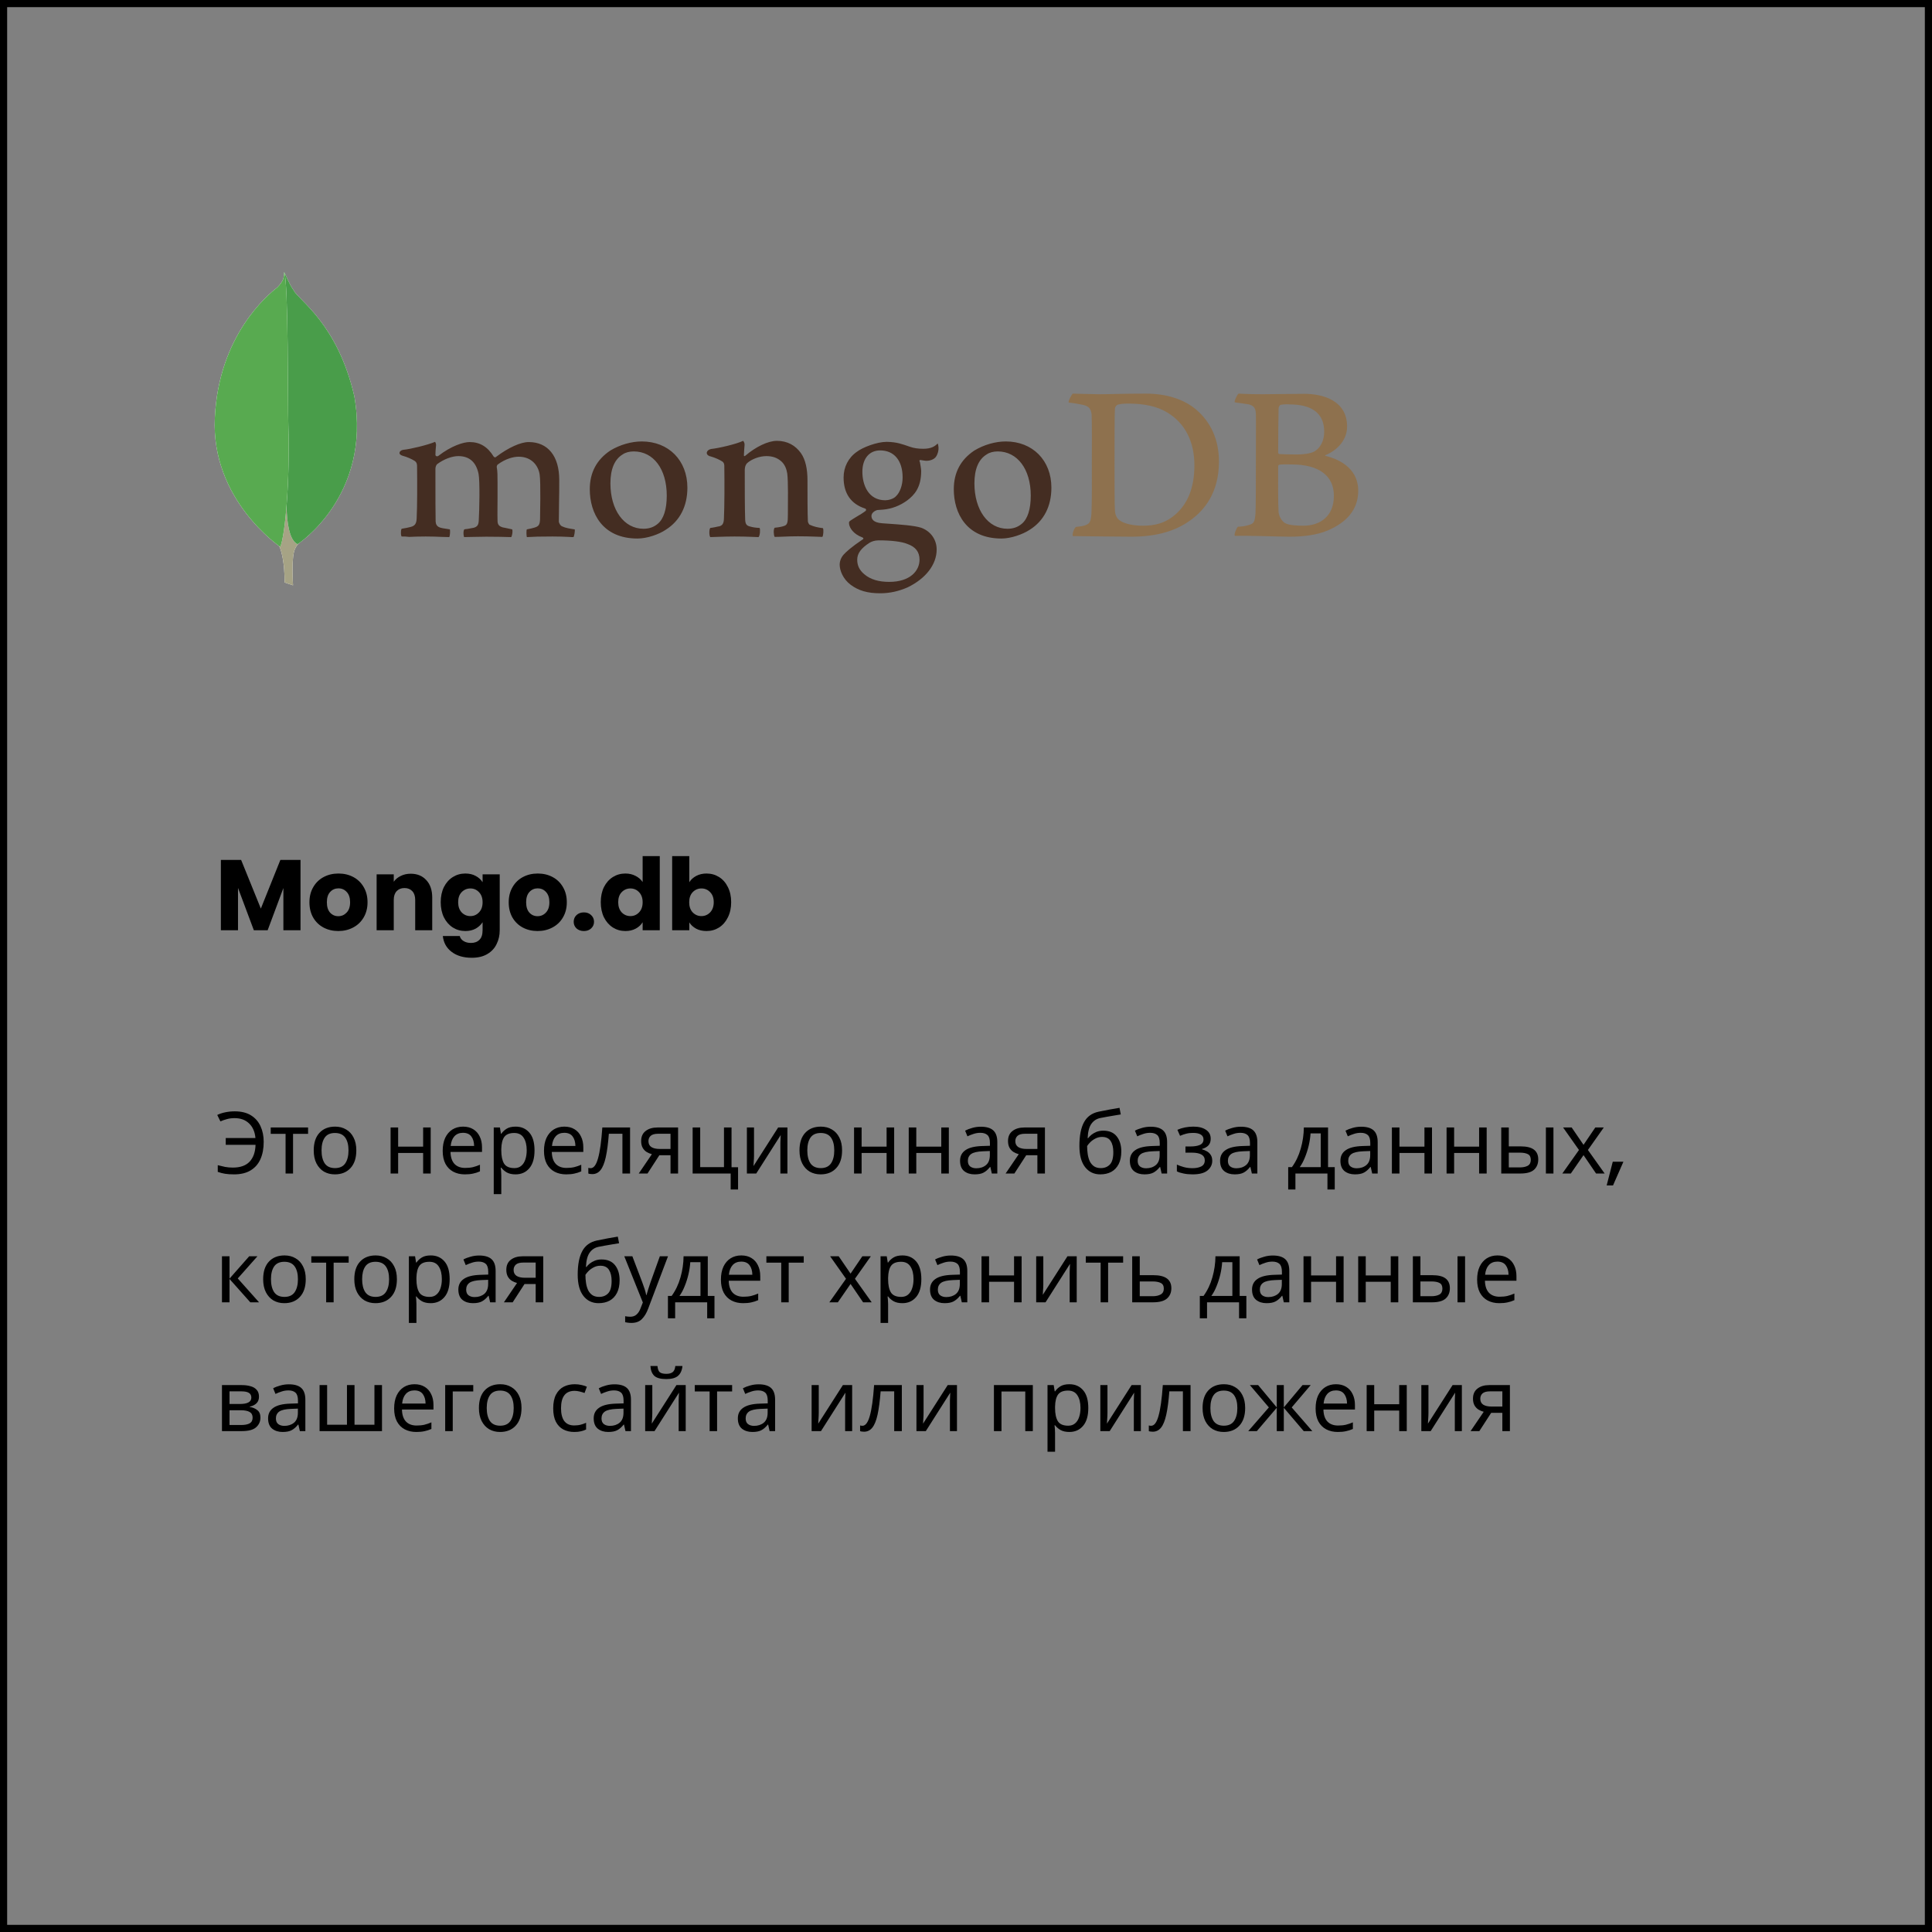 <svg width="270" height="270" viewBox="0 0 270 270" fill="none" xmlns="http://www.w3.org/2000/svg">
<rect x="0" y="0" width="270" height="270" fill="#808080" stroke="none"/>
<path fill-rule="evenodd" clip-rule="evenodd" d="M178.973 56.573C178.829 56.602 178.685 56.915 178.685 57.085C178.656 58.223 178.627 61.238 178.627 63.286C178.627 63.343 178.713 63.456 178.8 63.456C179.232 63.485 180.271 63.513 181.165 63.513C182.405 63.513 183.126 63.343 183.529 63.172C184.567 62.66 185.058 61.551 185.058 60.328C185.058 57.569 183.097 56.516 180.184 56.516C179.982 56.488 179.406 56.488 178.973 56.573ZM186.413 69.287C186.413 66.472 184.308 64.907 180.501 64.907C180.328 64.907 179.117 64.879 178.829 64.936C178.742 64.964 178.627 65.021 178.627 65.106C178.627 67.126 178.598 70.34 178.685 71.591C178.742 72.132 179.146 72.9 179.636 73.127C180.155 73.412 181.338 73.468 182.145 73.468C184.423 73.468 186.413 72.217 186.413 69.287ZM173.09 55.009C173.378 55.009 174.243 55.094 176.464 55.094C178.569 55.094 180.242 55.038 182.289 55.038C184.798 55.038 188.259 55.919 188.259 59.617C188.259 61.437 186.961 62.888 185.259 63.599C185.173 63.627 185.173 63.684 185.259 63.712C187.682 64.31 189.816 65.789 189.816 68.576C189.816 71.307 188.086 73.042 185.577 74.123C184.048 74.777 182.145 75.004 180.213 75.004C178.742 75.004 174.791 74.834 172.6 74.891C172.369 74.805 172.802 73.781 173.003 73.611C173.523 73.582 173.926 73.554 174.474 73.383C175.253 73.184 175.339 72.957 175.455 71.79C175.512 70.795 175.512 67.268 175.512 64.765C175.512 61.323 175.541 58.991 175.512 57.853C175.484 56.972 175.166 56.687 174.532 56.516C174.042 56.431 173.234 56.317 172.571 56.232C172.427 56.09 172.917 55.123 173.09 55.009ZM156.45 72.701C157.143 73.241 158.498 73.468 159.709 73.468C161.266 73.468 162.824 73.184 164.323 71.847C165.852 70.482 166.919 68.377 166.919 65.021C166.919 61.807 165.679 59.19 163.141 57.654C161.699 56.772 159.853 56.403 157.719 56.403C157.085 56.403 156.479 56.431 156.104 56.602C156.018 56.659 155.816 56.915 155.816 57.057C155.758 57.626 155.758 62.006 155.758 64.566C155.758 67.211 155.758 70.909 155.816 71.335C155.816 71.762 156.018 72.416 156.45 72.701ZM149.904 55.009C150.452 55.009 152.557 55.094 153.567 55.094C155.383 55.094 156.681 55.009 160.113 55.009C162.997 55.009 165.419 55.777 167.149 57.227C169.254 59.019 170.35 61.494 170.35 64.509C170.35 68.804 168.36 71.278 166.371 72.701C164.381 74.151 161.785 75.004 158.094 75.004C156.133 75.004 152.759 74.947 149.962 74.919H149.933C149.789 74.663 150.164 73.668 150.394 73.639C151.144 73.554 151.346 73.525 151.721 73.383C152.326 73.156 152.442 72.843 152.529 71.79C152.615 69.828 152.586 67.467 152.586 64.793C152.586 62.888 152.615 59.161 152.557 57.967C152.471 56.972 152.038 56.716 151.173 56.545C150.74 56.46 150.164 56.346 149.356 56.261C149.241 56.061 149.76 55.18 149.904 55.009Z" fill="#8E714E"/>
<path fill-rule="evenodd" clip-rule="evenodd" d="M115.01 73.81C114.289 73.724 113.77 73.611 113.136 73.326C113.049 73.269 112.905 72.985 112.905 72.871C112.847 71.876 112.847 69.031 112.847 67.126C112.847 65.59 112.588 64.253 111.924 63.314C111.146 62.233 110.021 61.608 108.579 61.608C107.31 61.608 105.609 62.461 104.196 63.656C104.167 63.684 103.936 63.883 103.965 63.57C103.965 63.257 104.023 62.632 104.052 62.205C104.081 61.807 103.85 61.608 103.85 61.608C102.927 62.063 100.332 62.66 99.38 62.745C98.688 62.888 98.515 63.542 99.236 63.769H99.265C100.043 63.997 100.562 64.253 100.966 64.509C101.254 64.736 101.226 65.049 101.226 65.305C101.254 67.439 101.254 70.71 101.168 72.501C101.139 73.213 100.937 73.468 100.418 73.582L100.476 73.554C100.072 73.639 99.755 73.724 99.264 73.781C99.091 73.952 99.091 74.862 99.264 75.061C99.582 75.061 101.254 74.976 102.639 74.976C104.542 74.976 105.523 75.061 106.013 75.061C106.215 74.834 106.272 73.98 106.157 73.781C105.609 73.753 105.205 73.696 104.831 73.582C104.311 73.468 104.167 73.213 104.138 72.615C104.081 71.108 104.081 67.922 104.081 65.76C104.081 65.163 104.254 64.879 104.427 64.708C105.09 64.139 106.157 63.741 107.109 63.741C108.031 63.741 108.637 64.025 109.098 64.395C109.733 64.907 109.935 65.647 110.021 66.187C110.165 67.41 110.108 69.828 110.108 71.933C110.108 73.07 110.021 73.355 109.589 73.497C109.387 73.582 108.868 73.696 108.262 73.753C108.06 73.952 108.118 74.834 108.262 75.033C109.098 75.033 110.079 74.947 111.521 74.947C113.309 74.947 114.462 75.033 114.924 75.033C115.068 74.862 115.126 74.037 115.01 73.81H115.01ZM122.998 62.945C121.47 62.945 120.518 64.111 120.518 65.931C120.518 67.78 121.354 69.913 123.719 69.913C124.123 69.913 124.873 69.742 125.219 69.344C125.767 68.832 126.142 67.808 126.142 66.728C126.142 64.367 124.959 62.945 122.998 62.945ZM122.796 75.516C122.22 75.516 121.816 75.687 121.557 75.829C120.345 76.597 119.797 77.337 119.797 78.219C119.797 79.043 120.114 79.697 120.807 80.266C121.643 80.977 122.796 81.319 124.267 81.319C127.209 81.319 128.506 79.754 128.506 78.219C128.506 77.138 127.958 76.427 126.834 76.028C126.026 75.687 124.556 75.516 122.796 75.516ZM122.998 82.912C121.239 82.912 119.97 82.542 118.875 81.717C117.808 80.92 117.346 79.726 117.346 78.901C117.346 78.674 117.404 78.048 117.923 77.479C118.24 77.138 118.932 76.483 120.576 75.374C120.634 75.346 120.662 75.317 120.662 75.26C120.662 75.203 120.605 75.146 120.547 75.118C119.192 74.606 118.788 73.781 118.673 73.326V73.269C118.644 73.099 118.586 72.928 118.846 72.757C119.048 72.615 119.336 72.445 119.653 72.246C120.143 71.961 120.662 71.648 120.98 71.392C121.037 71.335 121.037 71.278 121.037 71.222C121.037 71.165 120.98 71.108 120.922 71.079C118.903 70.425 117.894 68.946 117.894 66.728C117.894 65.277 118.557 63.968 119.74 63.144C120.547 62.518 122.566 61.75 123.892 61.75H123.979C125.334 61.778 126.084 62.063 127.151 62.433C127.728 62.632 128.276 62.717 129.026 62.717C130.15 62.717 130.64 62.376 131.044 61.978C131.073 62.034 131.131 62.177 131.16 62.546C131.188 62.916 131.073 63.456 130.784 63.855C130.554 64.168 130.035 64.395 129.516 64.395H129.371C128.852 64.338 128.622 64.281 128.622 64.281L128.506 64.338C128.478 64.395 128.506 64.452 128.535 64.537L128.564 64.594C128.622 64.85 128.737 65.618 128.737 65.817C128.737 68.15 127.786 69.173 126.776 69.941C125.796 70.653 124.671 71.108 123.402 71.222C123.373 71.222 123.258 71.222 122.998 71.25C122.854 71.25 122.652 71.278 122.623 71.278H122.595C122.364 71.335 121.787 71.62 121.787 72.103C121.787 72.53 122.047 73.042 123.287 73.127C123.546 73.156 123.806 73.156 124.094 73.184C125.738 73.298 127.786 73.44 128.737 73.753C130.064 74.236 130.9 75.403 130.9 76.796C130.9 78.901 129.371 80.864 126.834 82.087C125.594 82.627 124.354 82.912 122.998 82.912ZM139.436 63.087C138.83 63.087 138.282 63.229 137.879 63.513C136.754 64.196 136.177 65.561 136.177 67.552C136.177 71.278 138.081 73.895 140.791 73.895C141.599 73.895 142.233 73.668 142.781 73.213C143.617 72.53 144.05 71.165 144.05 69.259C144.05 65.561 142.176 63.087 139.436 63.087ZM139.955 75.26C135.053 75.26 133.294 71.705 133.294 68.377C133.294 66.045 134.245 64.253 136.148 62.973C137.504 62.148 139.119 61.693 140.561 61.693C144.309 61.693 146.934 64.338 146.934 68.15C146.934 70.738 145.896 72.786 143.906 74.037C142.954 74.663 141.31 75.26 139.955 75.26H139.955ZM88.566 63.087C87.96 63.087 87.412 63.229 87.008 63.513C85.884 64.196 85.307 65.561 85.307 67.552C85.307 71.278 87.21 73.895 89.921 73.895C90.729 73.895 91.363 73.668 91.911 73.213C92.747 72.53 93.18 71.165 93.18 69.259C93.18 65.561 91.334 63.087 88.566 63.087ZM89.085 75.26C84.182 75.26 82.423 71.705 82.423 68.377C82.423 66.045 83.375 64.253 85.278 62.973C86.634 62.148 88.249 61.693 89.69 61.693C93.439 61.693 96.064 64.338 96.064 68.15C96.064 70.738 95.025 72.786 93.036 74.037C92.113 74.663 90.469 75.26 89.085 75.26ZM56.123 74.976C56.065 74.891 56.008 74.635 56.036 74.322C56.036 74.094 56.094 73.952 56.123 73.895C56.728 73.81 57.046 73.724 57.392 73.639C57.969 73.497 58.199 73.184 58.228 72.473C58.315 70.766 58.315 67.524 58.286 65.277V65.22C58.286 64.964 58.286 64.651 57.969 64.424C57.507 64.139 56.959 63.883 56.238 63.684C55.979 63.599 55.806 63.456 55.835 63.286C55.835 63.115 56.008 62.916 56.383 62.859C57.334 62.774 59.814 62.177 60.795 61.75C60.852 61.807 60.939 61.978 60.939 62.205L60.91 62.518C60.881 62.831 60.852 63.201 60.852 63.57C60.852 63.684 60.968 63.769 61.083 63.769C61.141 63.769 61.199 63.741 61.256 63.712C63.102 62.29 64.774 61.778 65.639 61.778C67.053 61.778 68.148 62.433 68.985 63.798C69.042 63.883 69.1 63.911 69.187 63.911C69.244 63.911 69.331 63.883 69.36 63.826C71.061 62.546 72.763 61.778 73.887 61.778C76.569 61.778 78.155 63.741 78.155 67.069C78.155 68.007 78.155 69.23 78.126 70.34C78.126 71.335 78.098 72.246 78.098 72.9C78.098 73.042 78.299 73.497 78.617 73.582C79.02 73.781 79.568 73.867 80.289 73.98H80.318C80.376 74.179 80.26 74.919 80.145 75.061C79.972 75.061 79.712 75.061 79.424 75.033C78.876 75.004 78.098 74.976 77.233 74.976C75.445 74.976 74.522 75.004 73.627 75.061C73.57 74.834 73.541 74.151 73.627 73.98C74.147 73.895 74.406 73.81 74.724 73.724C75.3 73.554 75.445 73.298 75.473 72.558C75.473 72.018 75.588 67.41 75.416 66.301C75.243 65.163 74.377 63.826 72.474 63.826C71.753 63.826 70.629 64.111 69.533 64.936C69.475 64.992 69.417 65.135 69.417 65.22V65.248C69.533 65.846 69.533 66.528 69.533 67.581V69.429C69.533 70.71 69.504 71.904 69.533 72.814C69.533 73.44 69.908 73.582 70.225 73.696C70.398 73.724 70.513 73.753 70.657 73.781C70.917 73.838 71.177 73.895 71.58 73.98C71.638 74.094 71.638 74.464 71.551 74.777C71.522 74.947 71.465 75.033 71.436 75.061C70.456 75.033 69.446 75.004 67.975 75.004C67.543 75.004 66.793 75.033 66.159 75.033C65.639 75.033 65.149 75.061 64.861 75.061C64.832 75.004 64.774 74.805 64.774 74.492C64.774 74.236 64.832 74.037 64.89 73.98C65.034 73.952 65.149 73.924 65.293 73.924C65.639 73.867 65.928 73.81 66.216 73.753C66.707 73.611 66.879 73.355 66.908 72.729C66.995 71.307 67.081 67.24 66.879 66.216C66.534 64.566 65.582 63.741 64.053 63.741C63.16 63.741 62.035 64.168 61.112 64.85C60.968 64.964 60.852 65.248 60.852 65.504V67.183C60.852 69.23 60.852 71.79 60.881 72.9C60.91 73.241 61.025 73.639 61.689 73.781C61.833 73.81 62.064 73.867 62.352 73.895L62.871 73.98C62.929 74.151 62.9 74.834 62.785 75.061C62.496 75.061 62.15 75.033 61.746 75.033C61.141 75.004 60.362 74.976 59.497 74.976C58.488 74.976 57.767 75.004 57.19 75.033C56.786 74.976 56.469 74.976 56.123 74.976Z" fill="#442D22"/>
<path fill-rule="evenodd" clip-rule="evenodd" d="M40.954 81.802L39.772 81.404C39.772 81.404 39.916 75.459 37.753 75.033C36.311 73.383 37.984 5.063 43.175 74.805C43.175 74.805 41.387 75.687 41.07 77.195C40.723 78.674 40.954 81.802 40.954 81.802Z" fill="white"/>
<path fill-rule="evenodd" clip-rule="evenodd" d="M40.954 81.802L39.772 81.404C39.772 81.404 39.916 75.459 37.753 75.033C36.311 73.383 37.984 5.063 43.175 74.805C43.175 74.805 41.387 75.687 41.07 77.195C40.723 78.674 40.954 81.802 40.954 81.802Z" fill="#A6A385"/>
<path fill-rule="evenodd" clip-rule="evenodd" d="M41.589 76.057C41.589 76.057 51.941 69.344 49.519 55.379C47.183 45.224 41.675 41.897 41.07 40.617C40.406 39.706 39.772 38.114 39.772 38.114L40.205 66.358C40.205 66.386 39.31 75.004 41.589 76.057Z" fill="white"/>
<path fill-rule="evenodd" clip-rule="evenodd" d="M41.589 76.057C41.589 76.057 51.941 69.344 49.519 55.379C47.183 45.224 41.675 41.897 41.07 40.617C40.406 39.706 39.772 38.114 39.772 38.114L40.205 66.358C40.205 66.386 39.31 75.004 41.589 76.057Z" fill="#499D4A"/>
<path fill-rule="evenodd" clip-rule="evenodd" d="M39.166 76.426C39.166 76.426 29.448 69.884 30.025 58.365C30.572 46.846 37.436 41.186 38.762 40.162C39.628 39.252 39.657 38.91 39.714 38C40.32 39.28 40.205 57.142 40.291 59.247C40.55 67.353 39.83 74.891 39.166 76.426Z" fill="white"/>
<path fill-rule="evenodd" clip-rule="evenodd" d="M39.166 76.426C39.166 76.426 29.448 69.884 30.025 58.365C30.572 46.846 37.436 41.186 38.762 40.162C39.628 39.252 39.657 38.91 39.714 38C40.32 39.28 40.205 57.142 40.291 59.247C40.55 67.353 39.83 74.891 39.166 76.426Z" fill="#58AA50"/>
<rect x="0.5" y="0.5" width="269" height="269" stroke="black"/>
<path d="M41.998 120.172V130H39.604V124.106L37.406 130H35.474L33.262 124.092V130H30.868V120.172H33.696L36.454 126.976L39.184 120.172H41.998ZM47.276 130.112C46.51 130.112 45.82 129.949 45.204 129.622C44.597 129.295 44.116 128.829 43.762 128.222C43.416 127.615 43.244 126.906 43.244 126.094C43.244 125.291 43.421 124.587 43.776 123.98C44.13 123.364 44.616 122.893 45.232 122.566C45.848 122.239 46.538 122.076 47.304 122.076C48.069 122.076 48.76 122.239 49.376 122.566C49.992 122.893 50.477 123.364 50.832 123.98C51.186 124.587 51.364 125.291 51.364 126.094C51.364 126.897 51.182 127.606 50.818 128.222C50.463 128.829 49.973 129.295 49.348 129.622C48.732 129.949 48.041 130.112 47.276 130.112ZM47.276 128.04C47.733 128.04 48.12 127.872 48.438 127.536C48.764 127.2 48.928 126.719 48.928 126.094C48.928 125.469 48.769 124.988 48.452 124.652C48.144 124.316 47.761 124.148 47.304 124.148C46.837 124.148 46.45 124.316 46.142 124.652C45.834 124.979 45.68 125.459 45.68 126.094C45.68 126.719 45.829 127.2 46.128 127.536C46.436 127.872 46.818 128.04 47.276 128.04ZM57.394 122.104C58.308 122.104 59.036 122.403 59.578 123C60.128 123.588 60.404 124.4 60.404 125.436V130H58.024V125.758C58.024 125.235 57.888 124.829 57.618 124.54C57.347 124.251 56.983 124.106 56.526 124.106C56.068 124.106 55.704 124.251 55.434 124.54C55.163 124.829 55.028 125.235 55.028 125.758V130H52.634V122.188H55.028V123.224C55.27 122.879 55.597 122.608 56.008 122.412C56.418 122.207 56.88 122.104 57.394 122.104ZM65.035 122.076C65.586 122.076 66.067 122.188 66.477 122.412C66.897 122.636 67.219 122.93 67.443 123.294V122.188H69.837V129.986C69.837 130.705 69.693 131.353 69.403 131.932C69.123 132.52 68.689 132.987 68.101 133.332C67.523 133.677 66.799 133.85 65.931 133.85C64.774 133.85 63.836 133.575 63.117 133.024C62.399 132.483 61.988 131.745 61.885 130.812H64.251C64.326 131.111 64.503 131.344 64.783 131.512C65.063 131.689 65.409 131.778 65.819 131.778C66.314 131.778 66.706 131.633 66.995 131.344C67.294 131.064 67.443 130.611 67.443 129.986V128.88C67.21 129.244 66.888 129.543 66.477 129.776C66.067 130 65.586 130.112 65.035 130.112C64.391 130.112 63.808 129.949 63.285 129.622C62.763 129.286 62.347 128.815 62.039 128.208C61.741 127.592 61.591 126.883 61.591 126.08C61.591 125.277 61.741 124.573 62.039 123.966C62.347 123.359 62.763 122.893 63.285 122.566C63.808 122.239 64.391 122.076 65.035 122.076ZM67.443 126.094C67.443 125.497 67.275 125.025 66.939 124.68C66.613 124.335 66.211 124.162 65.735 124.162C65.259 124.162 64.853 124.335 64.517 124.68C64.191 125.016 64.027 125.483 64.027 126.08C64.027 126.677 64.191 127.153 64.517 127.508C64.853 127.853 65.259 128.026 65.735 128.026C66.211 128.026 66.613 127.853 66.939 127.508C67.275 127.163 67.443 126.691 67.443 126.094ZM75.125 130.112C74.36 130.112 73.669 129.949 73.053 129.622C72.447 129.295 71.966 128.829 71.611 128.222C71.266 127.615 71.093 126.906 71.093 126.094C71.093 125.291 71.27 124.587 71.625 123.98C71.98 123.364 72.465 122.893 73.081 122.566C73.697 122.239 74.388 122.076 75.153 122.076C75.918 122.076 76.609 122.239 77.225 122.566C77.841 122.893 78.326 123.364 78.681 123.98C79.036 124.587 79.213 125.291 79.213 126.094C79.213 126.897 79.031 127.606 78.667 128.222C78.312 128.829 77.823 129.295 77.197 129.622C76.581 129.949 75.891 130.112 75.125 130.112ZM75.125 128.04C75.582 128.04 75.97 127.872 76.287 127.536C76.614 127.2 76.777 126.719 76.777 126.094C76.777 125.469 76.618 124.988 76.301 124.652C75.993 124.316 75.611 124.148 75.153 124.148C74.686 124.148 74.299 124.316 73.991 124.652C73.683 124.979 73.529 125.459 73.529 126.094C73.529 126.719 73.678 127.2 73.977 127.536C74.285 127.872 74.668 128.04 75.125 128.04ZM81.603 130.112C81.183 130.112 80.838 129.991 80.567 129.748C80.306 129.496 80.175 129.188 80.175 128.824C80.175 128.451 80.306 128.138 80.567 127.886C80.838 127.634 81.183 127.508 81.603 127.508C82.014 127.508 82.35 127.634 82.611 127.886C82.882 128.138 83.017 128.451 83.017 128.824C83.017 129.188 82.882 129.496 82.611 129.748C82.35 129.991 82.014 130.112 81.603 130.112ZM83.958 126.08C83.958 125.277 84.108 124.573 84.406 123.966C84.714 123.359 85.13 122.893 85.652 122.566C86.175 122.239 86.758 122.076 87.402 122.076C87.916 122.076 88.382 122.183 88.802 122.398C89.232 122.613 89.568 122.902 89.81 123.266V119.64H92.204V130H89.81V128.88C89.586 129.253 89.264 129.552 88.844 129.776C88.434 130 87.953 130.112 87.402 130.112C86.758 130.112 86.175 129.949 85.652 129.622C85.13 129.286 84.714 128.815 84.406 128.208C84.108 127.592 83.958 126.883 83.958 126.08ZM89.81 126.094C89.81 125.497 89.642 125.025 89.306 124.68C88.98 124.335 88.578 124.162 88.102 124.162C87.626 124.162 87.22 124.335 86.884 124.68C86.558 125.016 86.394 125.483 86.394 126.08C86.394 126.677 86.558 127.153 86.884 127.508C87.22 127.853 87.626 128.026 88.102 128.026C88.578 128.026 88.98 127.853 89.306 127.508C89.642 127.163 89.81 126.691 89.81 126.094ZM96.33 123.294C96.554 122.93 96.876 122.636 97.296 122.412C97.716 122.188 98.197 122.076 98.738 122.076C99.382 122.076 99.966 122.239 100.488 122.566C101.011 122.893 101.422 123.359 101.72 123.966C102.028 124.573 102.182 125.277 102.182 126.08C102.182 126.883 102.028 127.592 101.72 128.208C101.422 128.815 101.011 129.286 100.488 129.622C99.966 129.949 99.382 130.112 98.738 130.112C98.188 130.112 97.707 130.005 97.296 129.79C96.886 129.566 96.564 129.272 96.33 128.908V130H93.936V119.64H96.33V123.294ZM99.746 126.08C99.746 125.483 99.578 125.016 99.242 124.68C98.916 124.335 98.51 124.162 98.024 124.162C97.548 124.162 97.142 124.335 96.806 124.68C96.48 125.025 96.316 125.497 96.316 126.094C96.316 126.691 96.48 127.163 96.806 127.508C97.142 127.853 97.548 128.026 98.024 128.026C98.5 128.026 98.906 127.853 99.242 127.508C99.578 127.153 99.746 126.677 99.746 126.08Z" fill="black"/>
<path d="M32.784 156.26C32.384 156.26 32.02 156.308 31.692 156.404C31.364 156.492 31.068 156.596 30.804 156.716L30.36 155.816C30.688 155.656 31.064 155.532 31.488 155.444C31.912 155.356 32.348 155.312 32.796 155.312C33.716 155.312 34.472 155.496 35.064 155.864C35.664 156.232 36.112 156.74 36.408 157.388C36.704 158.028 36.852 158.756 36.852 159.572C36.852 160.508 36.7 161.316 36.396 161.996C36.092 162.676 35.632 163.2 35.016 163.568C34.408 163.936 33.64 164.12 32.712 164.12C32.216 164.12 31.796 164.092 31.452 164.036C31.108 163.98 30.768 163.892 30.432 163.772V162.836C30.768 162.924 31.108 163.004 31.452 163.076C31.796 163.14 32.16 163.172 32.544 163.172C33.576 163.172 34.352 162.9 34.872 162.356C35.4 161.804 35.68 161.016 35.712 159.992H31.548V159.044H35.7C35.62 158.164 35.32 157.48 34.8 156.992C34.288 156.504 33.616 156.26 32.784 156.26ZM43.054 158.456H40.954V164H39.91V158.456H37.834V157.568H43.054V158.456ZM49.796 160.772C49.796 161.836 49.524 162.66 48.98 163.244C48.444 163.828 47.716 164.12 46.796 164.12C46.228 164.12 45.72 163.992 45.272 163.736C44.832 163.472 44.484 163.092 44.228 162.596C43.972 162.092 43.844 161.484 43.844 160.772C43.844 159.708 44.112 158.888 44.648 158.312C45.184 157.736 45.912 157.448 46.832 157.448C47.416 157.448 47.928 157.58 48.368 157.844C48.816 158.1 49.164 158.476 49.412 158.972C49.668 159.46 49.796 160.06 49.796 160.772ZM44.936 160.772C44.936 161.532 45.084 162.136 45.38 162.584C45.684 163.024 46.164 163.244 46.82 163.244C47.468 163.244 47.944 163.024 48.248 162.584C48.552 162.136 48.704 161.532 48.704 160.772C48.704 160.012 48.552 159.416 48.248 158.984C47.944 158.552 47.464 158.336 46.808 158.336C46.152 158.336 45.676 158.552 45.38 158.984C45.084 159.416 44.936 160.012 44.936 160.772ZM55.642 157.568V160.244H59.134V157.568H60.19V164H59.134V161.132H55.642V164H54.586V157.568H55.642ZM64.711 157.448C65.263 157.448 65.735 157.568 66.127 157.808C66.527 158.048 66.831 158.388 67.039 158.828C67.255 159.26 67.363 159.768 67.363 160.352V160.988H62.959C62.975 161.716 63.159 162.272 63.511 162.656C63.871 163.032 64.371 163.22 65.011 163.22C65.419 163.22 65.779 163.184 66.091 163.112C66.411 163.032 66.739 162.92 67.075 162.776V163.7C66.747 163.844 66.423 163.948 66.103 164.012C65.783 164.084 65.403 164.12 64.963 164.12C64.355 164.12 63.815 163.996 63.343 163.748C62.879 163.5 62.515 163.132 62.251 162.644C61.995 162.148 61.867 161.544 61.867 160.832C61.867 160.128 61.983 159.524 62.215 159.02C62.455 158.516 62.787 158.128 63.211 157.856C63.643 157.584 64.143 157.448 64.711 157.448ZM64.699 158.312C64.195 158.312 63.795 158.476 63.499 158.804C63.211 159.124 63.039 159.572 62.983 160.148H66.259C66.251 159.604 66.123 159.164 65.875 158.828C65.627 158.484 65.235 158.312 64.699 158.312ZM72.061 157.448C72.853 157.448 73.489 157.724 73.969 158.276C74.457 158.828 74.701 159.66 74.701 160.772C74.701 161.868 74.457 162.7 73.969 163.268C73.489 163.836 72.849 164.12 72.049 164.12C71.552 164.12 71.141 164.028 70.812 163.844C70.493 163.652 70.24 163.432 70.056 163.184H69.984C70.001 163.32 70.016 163.492 70.032 163.7C70.049 163.908 70.056 164.088 70.056 164.24V166.88H69.001V157.568H69.865L70.008 158.444H70.056C70.249 158.164 70.501 157.928 70.812 157.736C71.124 157.544 71.54 157.448 72.061 157.448ZM71.868 158.336C71.213 158.336 70.749 158.52 70.477 158.888C70.213 159.256 70.073 159.816 70.056 160.568V160.772C70.056 161.564 70.184 162.176 70.441 162.608C70.704 163.032 71.189 163.244 71.892 163.244C72.284 163.244 72.605 163.136 72.853 162.92C73.109 162.704 73.296 162.412 73.416 162.044C73.544 161.668 73.609 161.24 73.609 160.76C73.609 160.024 73.465 159.436 73.177 158.996C72.897 158.556 72.46 158.336 71.868 158.336ZM78.867 157.448C79.419 157.448 79.891 157.568 80.283 157.808C80.683 158.048 80.987 158.388 81.195 158.828C81.411 159.26 81.519 159.768 81.519 160.352V160.988H77.115C77.131 161.716 77.315 162.272 77.667 162.656C78.027 163.032 78.527 163.22 79.167 163.22C79.575 163.22 79.935 163.184 80.247 163.112C80.567 163.032 80.895 162.92 81.231 162.776V163.7C80.903 163.844 80.579 163.948 80.259 164.012C79.939 164.084 79.559 164.12 79.119 164.12C78.511 164.12 77.971 163.996 77.499 163.748C77.035 163.5 76.671 163.132 76.407 162.644C76.151 162.148 76.023 161.544 76.023 160.832C76.023 160.128 76.139 159.524 76.371 159.02C76.611 158.516 76.943 158.128 77.367 157.856C77.799 157.584 78.299 157.448 78.867 157.448ZM78.855 158.312C78.351 158.312 77.951 158.476 77.655 158.804C77.367 159.124 77.195 159.572 77.139 160.148H80.415C80.407 159.604 80.279 159.164 80.031 158.828C79.783 158.484 79.391 158.312 78.855 158.312ZM88.053 164H86.985V158.444H85.089C84.985 159.796 84.841 160.888 84.657 161.72C84.473 162.544 84.229 163.144 83.925 163.52C83.621 163.896 83.237 164.084 82.773 164.084C82.669 164.084 82.565 164.076 82.461 164.06C82.365 164.052 82.285 164.032 82.221 164V163.208C82.269 163.224 82.321 163.236 82.377 163.244C82.433 163.252 82.489 163.256 82.545 163.256C82.977 163.256 83.321 162.796 83.577 161.876C83.841 160.956 84.041 159.52 84.177 157.568H88.053V164ZM90.49 164H89.266L91.102 161.3C90.854 161.236 90.614 161.136 90.382 161C90.15 160.856 89.962 160.66 89.818 160.412C89.674 160.156 89.602 159.84 89.602 159.464C89.602 158.848 89.81 158.38 90.226 158.06C90.642 157.732 91.194 157.568 91.882 157.568H94.762V164H93.706V161.444H92.146L90.49 164ZM90.622 159.476C90.622 159.844 90.758 160.12 91.03 160.304C91.31 160.48 91.698 160.568 92.194 160.568H93.706V158.444H91.99C91.502 158.444 91.15 158.54 90.934 158.732C90.726 158.924 90.622 159.172 90.622 159.476ZM103.145 166.232H102.113V164H96.797V157.568H97.853V163.112H101.177V157.568H102.233V163.124H103.145V166.232ZM105.375 157.568V161.492C105.375 161.588 105.371 161.732 105.363 161.924C105.355 162.116 105.343 162.308 105.327 162.5C105.319 162.692 105.311 162.844 105.303 162.956L108.747 157.568H110.043V164H109.059V160.208C109.059 160.08 109.059 159.912 109.059 159.704C109.067 159.496 109.075 159.292 109.083 159.092C109.091 158.884 109.099 158.728 109.107 158.624L105.687 164H104.379V157.568H105.375ZM117.682 160.772C117.682 161.836 117.41 162.66 116.866 163.244C116.33 163.828 115.602 164.12 114.682 164.12C114.114 164.12 113.606 163.992 113.158 163.736C112.718 163.472 112.37 163.092 112.114 162.596C111.858 162.092 111.73 161.484 111.73 160.772C111.73 159.708 111.998 158.888 112.534 158.312C113.07 157.736 113.798 157.448 114.718 157.448C115.302 157.448 115.814 157.58 116.254 157.844C116.702 158.1 117.05 158.476 117.298 158.972C117.554 159.46 117.682 160.06 117.682 160.772ZM112.822 160.772C112.822 161.532 112.97 162.136 113.266 162.584C113.57 163.024 114.05 163.244 114.706 163.244C115.354 163.244 115.83 163.024 116.134 162.584C116.438 162.136 116.59 161.532 116.59 160.772C116.59 160.012 116.438 159.416 116.134 158.984C115.83 158.552 115.35 158.336 114.694 158.336C114.038 158.336 113.562 158.552 113.266 158.984C112.97 159.416 112.822 160.012 112.822 160.772ZM120.412 157.568V160.244H123.904V157.568H124.96V164H123.904V161.132H120.412V164H119.356V157.568H120.412ZM128.053 157.568V160.244H131.545V157.568H132.601V164H131.545V161.132H128.053V164H126.997V157.568H128.053ZM137.073 157.46C137.857 157.46 138.437 157.632 138.813 157.976C139.189 158.32 139.377 158.868 139.377 159.62V164H138.609L138.405 163.088H138.357C138.077 163.44 137.781 163.7 137.469 163.868C137.165 164.036 136.741 164.12 136.197 164.12C135.613 164.12 135.129 163.968 134.745 163.664C134.361 163.352 134.169 162.868 134.169 162.212C134.169 161.572 134.421 161.08 134.925 160.736C135.429 160.384 136.205 160.192 137.253 160.16L138.345 160.124V159.74C138.345 159.204 138.229 158.832 137.997 158.624C137.765 158.416 137.437 158.312 137.013 158.312C136.677 158.312 136.357 158.364 136.053 158.468C135.749 158.564 135.465 158.676 135.201 158.804L134.877 158.012C135.157 157.86 135.489 157.732 135.873 157.628C136.257 157.516 136.657 157.46 137.073 157.46ZM138.333 160.856L137.385 160.892C136.585 160.924 136.029 161.052 135.717 161.276C135.413 161.5 135.261 161.816 135.261 162.224C135.261 162.584 135.369 162.848 135.585 163.016C135.809 163.184 136.093 163.268 136.437 163.268C136.981 163.268 137.433 163.12 137.793 162.824C138.153 162.52 138.333 162.056 138.333 161.432V160.856ZM141.76 164H140.536L142.372 161.3C142.124 161.236 141.884 161.136 141.652 161C141.42 160.856 141.232 160.66 141.088 160.412C140.944 160.156 140.872 159.84 140.872 159.464C140.872 158.848 141.08 158.38 141.496 158.06C141.912 157.732 142.464 157.568 143.152 157.568H146.032V164H144.976V161.444H143.416L141.76 164ZM141.892 159.476C141.892 159.844 142.028 160.12 142.3 160.304C142.58 160.48 142.968 160.568 143.464 160.568H144.976V158.444H143.26C142.772 158.444 142.42 158.54 142.204 158.732C141.996 158.924 141.892 159.172 141.892 159.476ZM150.848 160.136C150.848 158.728 151.06 157.632 151.484 156.848C151.908 156.056 152.592 155.56 153.536 155.36C154.056 155.248 154.564 155.148 155.06 155.06C155.556 154.972 156.02 154.892 156.452 154.82L156.632 155.744C156.352 155.784 156.036 155.836 155.684 155.9C155.332 155.956 154.984 156.016 154.64 156.08C154.296 156.136 154 156.192 153.752 156.248C153.232 156.36 152.82 156.632 152.516 157.064C152.212 157.488 152.04 158.152 152 159.056H152.072C152.184 158.904 152.336 158.748 152.528 158.588C152.728 158.428 152.964 158.292 153.236 158.18C153.516 158.068 153.832 158.012 154.184 158.012C155.016 158.012 155.644 158.28 156.068 158.816C156.492 159.352 156.704 160.048 156.704 160.904C156.704 161.616 156.58 162.212 156.332 162.692C156.084 163.172 155.74 163.532 155.3 163.772C154.86 164.004 154.348 164.12 153.764 164.12C152.876 164.12 152.168 163.78 151.64 163.1C151.112 162.42 150.848 161.432 150.848 160.136ZM153.848 163.244C154.368 163.244 154.788 163.076 155.108 162.74C155.428 162.404 155.588 161.828 155.588 161.012C155.588 160.356 155.464 159.84 155.216 159.464C154.976 159.08 154.576 158.888 154.016 158.888C153.664 158.888 153.344 158.968 153.056 159.128C152.768 159.28 152.528 159.456 152.336 159.656C152.144 159.856 152.008 160.024 151.928 160.16C151.928 160.552 151.956 160.932 152.012 161.3C152.068 161.668 152.164 162 152.3 162.296C152.444 162.584 152.64 162.816 152.888 162.992C153.144 163.16 153.464 163.244 153.848 163.244ZM160.804 157.46C161.588 157.46 162.168 157.632 162.544 157.976C162.92 158.32 163.108 158.868 163.108 159.62V164H162.34L162.136 163.088H162.088C161.808 163.44 161.512 163.7 161.2 163.868C160.896 164.036 160.472 164.12 159.928 164.12C159.344 164.12 158.86 163.968 158.476 163.664C158.092 163.352 157.9 162.868 157.9 162.212C157.9 161.572 158.152 161.08 158.656 160.736C159.16 160.384 159.936 160.192 160.984 160.16L162.076 160.124V159.74C162.076 159.204 161.96 158.832 161.728 158.624C161.496 158.416 161.168 158.312 160.744 158.312C160.408 158.312 160.088 158.364 159.784 158.468C159.48 158.564 159.196 158.676 158.932 158.804L158.608 158.012C158.888 157.86 159.22 157.732 159.604 157.628C159.988 157.516 160.388 157.46 160.804 157.46ZM162.064 160.856L161.116 160.892C160.316 160.924 159.76 161.052 159.448 161.276C159.144 161.5 158.992 161.816 158.992 162.224C158.992 162.584 159.1 162.848 159.316 163.016C159.54 163.184 159.824 163.268 160.168 163.268C160.712 163.268 161.164 163.12 161.524 162.824C161.884 162.52 162.064 162.056 162.064 161.432V160.856ZM166.786 157.448C167.522 157.448 168.106 157.596 168.538 157.892C168.978 158.18 169.198 158.596 169.198 159.14C169.198 159.532 169.09 159.844 168.874 160.076C168.658 160.3 168.362 160.464 167.986 160.568V160.616C168.242 160.688 168.478 160.788 168.694 160.916C168.91 161.044 169.082 161.212 169.21 161.42C169.346 161.628 169.414 161.896 169.414 162.224C169.414 162.76 169.19 163.212 168.742 163.58C168.302 163.94 167.61 164.12 166.666 164.12C166.202 164.12 165.782 164.08 165.406 164C165.03 163.928 164.718 163.828 164.47 163.7V162.752C164.742 162.88 165.062 162.996 165.43 163.1C165.806 163.204 166.214 163.256 166.654 163.256C167.134 163.256 167.538 163.176 167.866 163.016C168.202 162.848 168.37 162.564 168.37 162.164C168.37 161.444 167.758 161.084 166.534 161.084H165.67V160.22H166.366C166.918 160.22 167.358 160.148 167.686 160.004C168.022 159.852 168.19 159.596 168.19 159.236C168.19 158.932 168.062 158.704 167.806 158.552C167.558 158.4 167.198 158.324 166.726 158.324C166.374 158.324 166.062 158.36 165.79 158.432C165.526 158.496 165.234 158.596 164.914 158.732L164.542 157.892C165.214 157.596 165.962 157.448 166.786 157.448ZM173.413 157.46C174.197 157.46 174.777 157.632 175.153 157.976C175.529 158.32 175.717 158.868 175.717 159.62V164H174.949L174.745 163.088H174.697C174.417 163.44 174.121 163.7 173.809 163.868C173.505 164.036 173.081 164.12 172.537 164.12C171.953 164.12 171.469 163.968 171.085 163.664C170.701 163.352 170.509 162.868 170.509 162.212C170.509 161.572 170.761 161.08 171.265 160.736C171.769 160.384 172.545 160.192 173.593 160.16L174.685 160.124V159.74C174.685 159.204 174.569 158.832 174.337 158.624C174.105 158.416 173.777 158.312 173.353 158.312C173.017 158.312 172.697 158.364 172.393 158.468C172.089 158.564 171.805 158.676 171.541 158.804L171.217 158.012C171.497 157.86 171.829 157.732 172.213 157.628C172.597 157.516 172.997 157.46 173.413 157.46ZM174.673 160.856L173.725 160.892C172.925 160.924 172.369 161.052 172.057 161.276C171.753 161.5 171.601 161.816 171.601 162.224C171.601 162.584 171.709 162.848 171.925 163.016C172.149 163.184 172.433 163.268 172.777 163.268C173.321 163.268 173.773 163.12 174.133 162.824C174.493 162.52 174.673 162.056 174.673 161.432V160.856ZM185.597 157.568V163.112H186.533V166.232H185.513V164H181.037V166.232H180.029V163.112H180.545C181.097 162.352 181.509 161.488 181.781 160.52C182.061 159.544 182.205 158.56 182.213 157.568H185.597ZM184.577 158.396H183.149C183.117 158.94 183.033 159.504 182.897 160.088C182.761 160.664 182.585 161.216 182.369 161.744C182.161 162.272 181.917 162.728 181.637 163.112H184.577V158.396ZM190.229 157.46C191.013 157.46 191.593 157.632 191.969 157.976C192.345 158.32 192.533 158.868 192.533 159.62V164H191.765L191.561 163.088H191.513C191.233 163.44 190.937 163.7 190.625 163.868C190.321 164.036 189.897 164.12 189.353 164.12C188.769 164.12 188.285 163.968 187.901 163.664C187.517 163.352 187.325 162.868 187.325 162.212C187.325 161.572 187.577 161.08 188.081 160.736C188.585 160.384 189.361 160.192 190.409 160.16L191.501 160.124V159.74C191.501 159.204 191.385 158.832 191.153 158.624C190.921 158.416 190.593 158.312 190.169 158.312C189.833 158.312 189.513 158.364 189.209 158.468C188.905 158.564 188.621 158.676 188.357 158.804L188.033 158.012C188.313 157.86 188.645 157.732 189.029 157.628C189.413 157.516 189.813 157.46 190.229 157.46ZM191.489 160.856L190.541 160.892C189.741 160.924 189.185 161.052 188.873 161.276C188.569 161.5 188.417 161.816 188.417 162.224C188.417 162.584 188.525 162.848 188.741 163.016C188.965 163.184 189.249 163.268 189.593 163.268C190.137 163.268 190.589 163.12 190.949 162.824C191.309 162.52 191.489 162.056 191.489 161.432V160.856ZM195.576 157.568V160.244H199.068V157.568H200.124V164H199.068V161.132H195.576V164H194.52V157.568H195.576ZM203.217 157.568V160.244H206.709V157.568H207.765V164H206.709V161.132H203.217V164H202.161V157.568H203.217ZM209.801 164V157.568H210.857V160.208H212.525C213.357 160.208 213.973 160.36 214.373 160.664C214.773 160.968 214.973 161.424 214.973 162.032C214.973 162.632 214.777 163.112 214.385 163.472C213.993 163.824 213.357 164 212.477 164H209.801ZM216.041 164V157.568H217.097V164H216.041ZM210.857 163.148H212.381C212.837 163.148 213.209 163.072 213.497 162.92C213.785 162.76 213.929 162.484 213.929 162.092C213.929 161.7 213.797 161.436 213.533 161.3C213.269 161.156 212.889 161.084 212.393 161.084H210.857V163.148ZM220.665 160.712L218.445 157.568H219.645L221.301 159.992L222.945 157.568H224.133L221.913 160.712L224.253 164H223.053L221.301 161.432L219.525 164H218.337L220.665 160.712ZM226.873 162.356L225.421 165.668H224.533L225.385 162.356H226.873ZM34.824 175.568H35.976L33.228 178.664L36.204 182H34.98L32.076 178.736V182H31.02V175.568H32.076V178.688L34.824 175.568ZM42.729 178.772C42.729 179.836 42.457 180.66 41.913 181.244C41.377 181.828 40.649 182.12 39.729 182.12C39.161 182.12 38.653 181.992 38.205 181.736C37.765 181.472 37.417 181.092 37.161 180.596C36.905 180.092 36.777 179.484 36.777 178.772C36.777 177.708 37.045 176.888 37.581 176.312C38.117 175.736 38.845 175.448 39.765 175.448C40.349 175.448 40.861 175.58 41.301 175.844C41.749 176.1 42.097 176.476 42.345 176.972C42.601 177.46 42.729 178.06 42.729 178.772ZM37.869 178.772C37.869 179.532 38.017 180.136 38.313 180.584C38.617 181.024 39.097 181.244 39.753 181.244C40.401 181.244 40.877 181.024 41.181 180.584C41.485 180.136 41.637 179.532 41.637 178.772C41.637 178.012 41.485 177.416 41.181 176.984C40.877 176.552 40.397 176.336 39.741 176.336C39.085 176.336 38.609 176.552 38.313 176.984C38.017 177.416 37.869 178.012 37.869 178.772ZM48.726 176.456H46.626V182H45.582V176.456H43.506V175.568H48.726V176.456ZM55.468 178.772C55.468 179.836 55.196 180.66 54.651 181.244C54.115 181.828 53.388 182.12 52.468 182.12C51.9 182.12 51.392 181.992 50.944 181.736C50.504 181.472 50.156 181.092 49.9 180.596C49.644 180.092 49.516 179.484 49.516 178.772C49.516 177.708 49.783 176.888 50.319 176.312C50.855 175.736 51.584 175.448 52.504 175.448C53.087 175.448 53.599 175.58 54.039 175.844C54.487 176.1 54.836 176.476 55.084 176.972C55.34 177.46 55.468 178.06 55.468 178.772ZM50.608 178.772C50.608 179.532 50.755 180.136 51.051 180.584C51.355 181.024 51.836 181.244 52.492 181.244C53.139 181.244 53.615 181.024 53.919 180.584C54.224 180.136 54.376 179.532 54.376 178.772C54.376 178.012 54.224 177.416 53.919 176.984C53.615 176.552 53.136 176.336 52.48 176.336C51.824 176.336 51.347 176.552 51.051 176.984C50.755 177.416 50.608 178.012 50.608 178.772ZM60.201 175.448C60.993 175.448 61.629 175.724 62.109 176.276C62.597 176.828 62.841 177.66 62.841 178.772C62.841 179.868 62.597 180.7 62.109 181.268C61.629 181.836 60.989 182.12 60.189 182.12C59.693 182.12 59.281 182.028 58.953 181.844C58.633 181.652 58.381 181.432 58.197 181.184H58.125C58.141 181.32 58.157 181.492 58.173 181.7C58.189 181.908 58.197 182.088 58.197 182.24V184.88H57.141V175.568H58.005L58.149 176.444H58.197C58.389 176.164 58.641 175.928 58.953 175.736C59.265 175.544 59.681 175.448 60.201 175.448ZM60.009 176.336C59.353 176.336 58.889 176.52 58.617 176.888C58.353 177.256 58.213 177.816 58.197 178.568V178.772C58.197 179.564 58.325 180.176 58.581 180.608C58.845 181.032 59.329 181.244 60.033 181.244C60.425 181.244 60.745 181.136 60.993 180.92C61.249 180.704 61.437 180.412 61.557 180.044C61.685 179.668 61.749 179.24 61.749 178.76C61.749 178.024 61.605 177.436 61.317 176.996C61.037 176.556 60.601 176.336 60.009 176.336ZM66.96 175.46C67.744 175.46 68.324 175.632 68.7 175.976C69.076 176.32 69.264 176.868 69.264 177.62V182H68.496L68.292 181.088H68.244C67.964 181.44 67.668 181.7 67.356 181.868C67.052 182.036 66.628 182.12 66.084 182.12C65.5 182.12 65.016 181.968 64.632 181.664C64.248 181.352 64.056 180.868 64.056 180.212C64.056 179.572 64.308 179.08 64.812 178.736C65.316 178.384 66.092 178.192 67.14 178.16L68.232 178.124V177.74C68.232 177.204 68.116 176.832 67.884 176.624C67.652 176.416 67.324 176.312 66.9 176.312C66.564 176.312 66.244 176.364 65.94 176.468C65.636 176.564 65.352 176.676 65.088 176.804L64.764 176.012C65.044 175.86 65.376 175.732 65.76 175.628C66.144 175.516 66.544 175.46 66.96 175.46ZM68.22 178.856L67.272 178.892C66.472 178.924 65.916 179.052 65.604 179.276C65.3 179.5 65.148 179.816 65.148 180.224C65.148 180.584 65.256 180.848 65.472 181.016C65.696 181.184 65.98 181.268 66.324 181.268C66.868 181.268 67.32 181.12 67.68 180.824C68.04 180.52 68.22 180.056 68.22 179.432V178.856ZM71.647 182H70.422L72.258 179.3C72.01 179.236 71.77 179.136 71.538 179C71.306 178.856 71.118 178.66 70.975 178.412C70.831 178.156 70.758 177.84 70.758 177.464C70.758 176.848 70.966 176.38 71.382 176.06C71.799 175.732 72.35 175.568 73.038 175.568H75.918V182H74.862V179.444H73.302L71.647 182ZM71.778 177.476C71.778 177.844 71.915 178.12 72.186 178.304C72.466 178.48 72.855 178.568 73.35 178.568H74.862V176.444H73.147C72.659 176.444 72.306 176.54 72.091 176.732C71.882 176.924 71.778 177.172 71.778 177.476ZM80.735 178.136C80.735 176.728 80.947 175.632 81.371 174.848C81.795 174.056 82.479 173.56 83.423 173.36C83.943 173.248 84.451 173.148 84.947 173.06C85.443 172.972 85.907 172.892 86.339 172.82L86.519 173.744C86.239 173.784 85.923 173.836 85.571 173.9C85.219 173.956 84.871 174.016 84.527 174.08C84.183 174.136 83.887 174.192 83.639 174.248C83.119 174.36 82.707 174.632 82.403 175.064C82.099 175.488 81.927 176.152 81.887 177.056H81.959C82.071 176.904 82.223 176.748 82.415 176.588C82.615 176.428 82.851 176.292 83.123 176.18C83.403 176.068 83.719 176.012 84.071 176.012C84.903 176.012 85.531 176.28 85.955 176.816C86.379 177.352 86.591 178.048 86.591 178.904C86.591 179.616 86.467 180.212 86.219 180.692C85.971 181.172 85.627 181.532 85.187 181.772C84.747 182.004 84.235 182.12 83.651 182.12C82.763 182.12 82.055 181.78 81.527 181.1C80.999 180.42 80.735 179.432 80.735 178.136ZM83.735 181.244C84.255 181.244 84.675 181.076 84.995 180.74C85.315 180.404 85.475 179.828 85.475 179.012C85.475 178.356 85.351 177.84 85.103 177.464C84.863 177.08 84.463 176.888 83.903 176.888C83.551 176.888 83.231 176.968 82.943 177.128C82.655 177.28 82.415 177.456 82.223 177.656C82.031 177.856 81.895 178.024 81.815 178.16C81.815 178.552 81.843 178.932 81.899 179.3C81.955 179.668 82.051 180 82.187 180.296C82.331 180.584 82.527 180.816 82.775 180.992C83.031 181.16 83.351 181.244 83.735 181.244ZM87.246 175.568H88.374L89.766 179.228C89.886 179.548 89.994 179.856 90.09 180.152C90.186 180.44 90.258 180.716 90.306 180.98H90.354C90.402 180.78 90.478 180.52 90.582 180.2C90.686 179.872 90.794 179.544 90.906 179.216L92.214 175.568H93.354L90.582 182.888C90.358 183.496 90.066 183.98 89.706 184.34C89.354 184.7 88.866 184.88 88.242 184.88C88.05 184.88 87.882 184.868 87.738 184.844C87.594 184.828 87.47 184.808 87.366 184.784V183.944C87.454 183.96 87.558 183.976 87.678 183.992C87.806 184.008 87.938 184.016 88.074 184.016C88.442 184.016 88.738 183.912 88.962 183.704C89.194 183.496 89.374 183.22 89.502 182.876L89.838 182.024L87.246 175.568ZM98.913 175.568V181.112H99.849V184.232H98.829V182H94.353V184.232H93.345V181.112H93.861C94.413 180.352 94.825 179.488 95.097 178.52C95.377 177.544 95.521 176.56 95.529 175.568H98.913ZM97.893 176.396H96.465C96.433 176.94 96.349 177.504 96.213 178.088C96.077 178.664 95.901 179.216 95.685 179.744C95.477 180.272 95.233 180.728 94.953 181.112H97.893V176.396ZM103.594 175.448C104.146 175.448 104.618 175.568 105.01 175.808C105.41 176.048 105.714 176.388 105.922 176.828C106.138 177.26 106.246 177.768 106.246 178.352V178.988H101.842C101.858 179.716 102.042 180.272 102.394 180.656C102.754 181.032 103.254 181.22 103.894 181.22C104.302 181.22 104.662 181.184 104.974 181.112C105.294 181.032 105.622 180.92 105.958 180.776V181.7C105.63 181.844 105.306 181.948 104.986 182.012C104.666 182.084 104.286 182.12 103.846 182.12C103.238 182.12 102.698 181.996 102.226 181.748C101.762 181.5 101.398 181.132 101.134 180.644C100.878 180.148 100.75 179.544 100.75 178.832C100.75 178.128 100.866 177.524 101.098 177.02C101.338 176.516 101.67 176.128 102.094 175.856C102.526 175.584 103.026 175.448 103.594 175.448ZM103.582 176.312C103.078 176.312 102.678 176.476 102.382 176.804C102.094 177.124 101.922 177.572 101.866 178.148H105.142C105.134 177.604 105.006 177.164 104.758 176.828C104.51 176.484 104.118 176.312 103.582 176.312ZM112.323 176.456H110.223V182H109.179V176.456H107.103V175.568H112.323V176.456ZM118.232 178.712L116.012 175.568H117.212L118.868 177.992L120.512 175.568H121.7L119.48 178.712L121.82 182H120.62L118.868 179.432L117.092 182H115.904L118.232 178.712ZM126.119 175.448C126.911 175.448 127.547 175.724 128.027 176.276C128.515 176.828 128.759 177.66 128.759 178.772C128.759 179.868 128.515 180.7 128.027 181.268C127.547 181.836 126.907 182.12 126.107 182.12C125.611 182.12 125.199 182.028 124.871 181.844C124.551 181.652 124.299 181.432 124.115 181.184H124.043C124.059 181.32 124.075 181.492 124.091 181.7C124.107 181.908 124.115 182.088 124.115 182.24V184.88H123.059V175.568H123.923L124.067 176.444H124.115C124.307 176.164 124.559 175.928 124.871 175.736C125.183 175.544 125.599 175.448 126.119 175.448ZM125.927 176.336C125.271 176.336 124.807 176.52 124.535 176.888C124.271 177.256 124.131 177.816 124.115 178.568V178.772C124.115 179.564 124.243 180.176 124.499 180.608C124.763 181.032 125.247 181.244 125.951 181.244C126.343 181.244 126.663 181.136 126.911 180.92C127.167 180.704 127.355 180.412 127.475 180.044C127.603 179.668 127.667 179.24 127.667 178.76C127.667 178.024 127.523 177.436 127.235 176.996C126.955 176.556 126.519 176.336 125.927 176.336ZM132.878 175.46C133.662 175.46 134.242 175.632 134.618 175.976C134.994 176.32 135.182 176.868 135.182 177.62V182H134.414L134.21 181.088H134.162C133.882 181.44 133.586 181.7 133.274 181.868C132.97 182.036 132.546 182.12 132.002 182.12C131.418 182.12 130.934 181.968 130.55 181.664C130.166 181.352 129.974 180.868 129.974 180.212C129.974 179.572 130.226 179.08 130.73 178.736C131.234 178.384 132.01 178.192 133.058 178.16L134.15 178.124V177.74C134.15 177.204 134.034 176.832 133.802 176.624C133.57 176.416 133.242 176.312 132.818 176.312C132.482 176.312 132.162 176.364 131.858 176.468C131.554 176.564 131.27 176.676 131.006 176.804L130.682 176.012C130.962 175.86 131.294 175.732 131.678 175.628C132.062 175.516 132.462 175.46 132.878 175.46ZM134.138 178.856L133.19 178.892C132.39 178.924 131.834 179.052 131.522 179.276C131.218 179.5 131.066 179.816 131.066 180.224C131.066 180.584 131.174 180.848 131.39 181.016C131.614 181.184 131.898 181.268 132.242 181.268C132.786 181.268 133.238 181.12 133.598 180.824C133.958 180.52 134.138 180.056 134.138 179.432V178.856ZM138.224 175.568V178.244H141.716V175.568H142.772V182H141.716V179.132H138.224V182H137.168V175.568H138.224ZM145.805 175.568V179.492C145.805 179.588 145.801 179.732 145.793 179.924C145.785 180.116 145.773 180.308 145.757 180.5C145.749 180.692 145.741 180.844 145.733 180.956L149.177 175.568H150.473V182H149.489V178.208C149.489 178.08 149.489 177.912 149.489 177.704C149.497 177.496 149.505 177.292 149.513 177.092C149.521 176.884 149.529 176.728 149.537 176.624L146.117 182H144.809V175.568H145.805ZM156.96 176.456H154.86V182H153.816V176.456H151.74V175.568H156.96V176.456ZM159.283 178.208H161.191C162.863 178.208 163.699 178.816 163.699 180.032C163.699 180.632 163.495 181.112 163.087 181.472C162.679 181.824 162.031 182 161.143 182H158.227V175.568H159.283V178.208ZM162.643 180.092C162.643 179.7 162.503 179.436 162.223 179.3C161.951 179.156 161.567 179.084 161.071 179.084H159.283V181.148H161.095C161.543 181.148 161.911 181.068 162.199 180.908C162.495 180.748 162.643 180.476 162.643 180.092ZM173.245 175.568V181.112H174.181V184.232H173.161V182H168.685V184.232H167.677V181.112H168.193C168.745 180.352 169.157 179.488 169.429 178.52C169.709 177.544 169.853 176.56 169.861 175.568H173.245ZM172.225 176.396H170.797C170.765 176.94 170.681 177.504 170.545 178.088C170.409 178.664 170.233 179.216 170.017 179.744C169.809 180.272 169.565 180.728 169.285 181.112H172.225V176.396ZM177.878 175.46C178.662 175.46 179.242 175.632 179.618 175.976C179.994 176.32 180.182 176.868 180.182 177.62V182H179.414L179.21 181.088H179.162C178.882 181.44 178.586 181.7 178.274 181.868C177.97 182.036 177.546 182.12 177.002 182.12C176.418 182.12 175.934 181.968 175.55 181.664C175.166 181.352 174.974 180.868 174.974 180.212C174.974 179.572 175.226 179.08 175.73 178.736C176.234 178.384 177.01 178.192 178.058 178.16L179.15 178.124V177.74C179.15 177.204 179.034 176.832 178.802 176.624C178.57 176.416 178.242 176.312 177.818 176.312C177.482 176.312 177.162 176.364 176.858 176.468C176.554 176.564 176.27 176.676 176.006 176.804L175.682 176.012C175.962 175.86 176.294 175.732 176.678 175.628C177.062 175.516 177.462 175.46 177.878 175.46ZM179.138 178.856L178.19 178.892C177.39 178.924 176.834 179.052 176.522 179.276C176.218 179.5 176.066 179.816 176.066 180.224C176.066 180.584 176.174 180.848 176.39 181.016C176.614 181.184 176.898 181.268 177.242 181.268C177.786 181.268 178.238 181.12 178.598 180.824C178.958 180.52 179.138 180.056 179.138 179.432V178.856ZM183.224 175.568V178.244H186.716V175.568H187.772V182H186.716V179.132H183.224V182H182.168V175.568H183.224ZM190.865 175.568V178.244H194.357V175.568H195.413V182H194.357V179.132H190.865V182H189.809V175.568H190.865ZM197.45 182V175.568H198.506V178.208H200.174C201.006 178.208 201.622 178.36 202.022 178.664C202.422 178.968 202.622 179.424 202.622 180.032C202.622 180.632 202.426 181.112 202.034 181.472C201.642 181.824 201.006 182 200.126 182H197.45ZM203.69 182V175.568H204.746V182H203.69ZM198.506 181.148H200.03C200.486 181.148 200.858 181.072 201.146 180.92C201.434 180.76 201.578 180.484 201.578 180.092C201.578 179.7 201.446 179.436 201.182 179.3C200.918 179.156 200.538 179.084 200.042 179.084H198.506V181.148ZM209.274 175.448C209.826 175.448 210.298 175.568 210.69 175.808C211.09 176.048 211.394 176.388 211.602 176.828C211.818 177.26 211.926 177.768 211.926 178.352V178.988H207.522C207.538 179.716 207.722 180.272 208.074 180.656C208.434 181.032 208.934 181.22 209.574 181.22C209.982 181.22 210.342 181.184 210.654 181.112C210.974 181.032 211.302 180.92 211.638 180.776V181.7C211.31 181.844 210.986 181.948 210.666 182.012C210.346 182.084 209.966 182.12 209.526 182.12C208.918 182.12 208.378 181.996 207.906 181.748C207.442 181.5 207.078 181.132 206.814 180.644C206.558 180.148 206.43 179.544 206.43 178.832C206.43 178.128 206.546 177.524 206.778 177.02C207.018 176.516 207.35 176.128 207.774 175.856C208.206 175.584 208.706 175.448 209.274 175.448ZM209.262 176.312C208.758 176.312 208.358 176.476 208.062 176.804C207.774 177.124 207.602 177.572 207.546 178.148H210.822C210.814 177.604 210.686 177.164 210.438 176.828C210.19 176.484 209.798 176.312 209.262 176.312ZM36.192 195.188C36.192 195.588 36.072 195.9 35.832 196.124C35.592 196.348 35.284 196.5 34.908 196.58V196.628C35.308 196.684 35.656 196.828 35.952 197.06C36.248 197.284 36.396 197.636 36.396 198.116C36.396 198.66 36.192 199.112 35.784 199.472C35.384 199.824 34.72 200 33.792 200H31.02V193.568H33.78C34.236 193.568 34.644 193.62 35.004 193.724C35.372 193.82 35.66 193.988 35.868 194.228C36.084 194.46 36.192 194.78 36.192 195.188ZM35.124 195.32C35.124 195.016 35.012 194.796 34.788 194.66C34.572 194.516 34.216 194.444 33.72 194.444H32.076V196.208H33.528C34.592 196.208 35.124 195.912 35.124 195.32ZM35.304 198.116C35.304 197.748 35.164 197.484 34.884 197.324C34.604 197.164 34.192 197.084 33.648 197.084H32.076V199.148H33.672C34.2 199.148 34.604 199.072 34.884 198.92C35.164 198.76 35.304 198.492 35.304 198.116ZM40.37 193.46C41.154 193.46 41.734 193.632 42.11 193.976C42.486 194.32 42.674 194.868 42.674 195.62V200H41.906L41.702 199.088H41.654C41.374 199.44 41.078 199.7 40.766 199.868C40.462 200.036 40.038 200.12 39.494 200.12C38.91 200.12 38.426 199.968 38.042 199.664C37.658 199.352 37.466 198.868 37.466 198.212C37.466 197.572 37.718 197.08 38.222 196.736C38.726 196.384 39.502 196.192 40.55 196.16L41.642 196.124V195.74C41.642 195.204 41.526 194.832 41.294 194.624C41.062 194.416 40.734 194.312 40.31 194.312C39.974 194.312 39.654 194.364 39.35 194.468C39.046 194.564 38.762 194.676 38.498 194.804L38.174 194.012C38.454 193.86 38.786 193.732 39.17 193.628C39.554 193.516 39.954 193.46 40.37 193.46ZM41.63 196.856L40.682 196.892C39.882 196.924 39.326 197.052 39.014 197.276C38.71 197.5 38.558 197.816 38.558 198.224C38.558 198.584 38.666 198.848 38.882 199.016C39.106 199.184 39.39 199.268 39.734 199.268C40.278 199.268 40.73 199.12 41.09 198.824C41.45 198.52 41.63 198.056 41.63 197.432V196.856ZM53.385 193.568V200H44.661V193.568H45.717V199.112H48.489V193.568H49.545V199.112H52.329V193.568H53.385ZM57.926 193.448C58.478 193.448 58.95 193.568 59.342 193.808C59.742 194.048 60.046 194.388 60.254 194.828C60.47 195.26 60.578 195.768 60.578 196.352V196.988H56.174C56.19 197.716 56.374 198.272 56.726 198.656C57.086 199.032 57.586 199.22 58.226 199.22C58.634 199.22 58.994 199.184 59.306 199.112C59.626 199.032 59.954 198.92 60.29 198.776V199.7C59.962 199.844 59.638 199.948 59.318 200.012C58.998 200.084 58.618 200.12 58.178 200.12C57.57 200.12 57.03 199.996 56.558 199.748C56.094 199.5 55.73 199.132 55.466 198.644C55.21 198.148 55.082 197.544 55.082 196.832C55.082 196.128 55.198 195.524 55.43 195.02C55.67 194.516 56.002 194.128 56.426 193.856C56.858 193.584 57.358 193.448 57.926 193.448ZM57.914 194.312C57.41 194.312 57.01 194.476 56.714 194.804C56.426 195.124 56.254 195.572 56.198 196.148H59.474C59.466 195.604 59.338 195.164 59.09 194.828C58.842 194.484 58.45 194.312 57.914 194.312ZM66.139 193.568V194.456H63.271V200H62.215V193.568H66.139ZM72.882 196.772C72.882 197.836 72.609 198.66 72.066 199.244C71.529 199.828 70.802 200.12 69.882 200.12C69.314 200.12 68.805 199.992 68.358 199.736C67.918 199.472 67.57 199.092 67.314 198.596C67.058 198.092 66.93 197.484 66.93 196.772C66.93 195.708 67.198 194.888 67.734 194.312C68.269 193.736 68.998 193.448 69.918 193.448C70.501 193.448 71.013 193.58 71.454 193.844C71.901 194.1 72.249 194.476 72.498 194.972C72.754 195.46 72.882 196.06 72.882 196.772ZM68.022 196.772C68.022 197.532 68.169 198.136 68.466 198.584C68.769 199.024 69.249 199.244 69.906 199.244C70.553 199.244 71.029 199.024 71.334 198.584C71.638 198.136 71.79 197.532 71.79 196.772C71.79 196.012 71.638 195.416 71.334 194.984C71.029 194.552 70.549 194.336 69.894 194.336C69.237 194.336 68.761 194.552 68.466 194.984C68.169 195.416 68.022 196.012 68.022 196.772ZM80.252 200.12C79.684 200.12 79.176 200.004 78.728 199.772C78.288 199.54 77.94 199.18 77.684 198.692C77.436 198.204 77.312 197.58 77.312 196.82C77.312 196.028 77.444 195.384 77.708 194.888C77.972 194.392 78.328 194.028 78.776 193.796C79.232 193.564 79.748 193.448 80.324 193.448C80.652 193.448 80.968 193.484 81.272 193.556C81.576 193.62 81.824 193.7 82.016 193.796L81.692 194.672C81.5 194.6 81.276 194.532 81.02 194.468C80.764 194.404 80.524 194.372 80.3 194.372C79.036 194.372 78.404 195.184 78.404 196.808C78.404 197.584 78.556 198.18 78.86 198.596C79.172 199.004 79.632 199.208 80.24 199.208C80.592 199.208 80.9 199.172 81.164 199.1C81.436 199.028 81.684 198.94 81.908 198.836V199.772C81.692 199.884 81.452 199.968 81.188 200.024C80.932 200.088 80.62 200.12 80.252 200.12ZM85.874 193.46C86.658 193.46 87.238 193.632 87.614 193.976C87.99 194.32 88.178 194.868 88.178 195.62V200H87.41L87.206 199.088H87.158C86.878 199.44 86.582 199.7 86.27 199.868C85.966 200.036 85.542 200.12 84.998 200.12C84.414 200.12 83.93 199.968 83.546 199.664C83.162 199.352 82.97 198.868 82.97 198.212C82.97 197.572 83.222 197.08 83.726 196.736C84.23 196.384 85.006 196.192 86.054 196.16L87.146 196.124V195.74C87.146 195.204 87.03 194.832 86.798 194.624C86.566 194.416 86.238 194.312 85.814 194.312C85.478 194.312 85.158 194.364 84.854 194.468C84.55 194.564 84.266 194.676 84.002 194.804L83.678 194.012C83.958 193.86 84.29 193.732 84.674 193.628C85.058 193.516 85.458 193.46 85.874 193.46ZM87.134 196.856L86.186 196.892C85.386 196.924 84.83 197.052 84.518 197.276C84.214 197.5 84.062 197.816 84.062 198.224C84.062 198.584 84.17 198.848 84.386 199.016C84.61 199.184 84.894 199.268 85.238 199.268C85.782 199.268 86.234 199.12 86.594 198.824C86.954 198.52 87.134 198.056 87.134 197.432V196.856ZM91.16 193.568V197.492C91.16 197.588 91.156 197.732 91.148 197.924C91.141 198.116 91.129 198.308 91.112 198.5C91.105 198.692 91.097 198.844 91.088 198.956L94.532 193.568H95.829V200H94.844V196.208C94.844 196.08 94.844 195.912 94.844 195.704C94.853 195.496 94.861 195.292 94.868 195.092C94.876 194.884 94.885 194.728 94.892 194.624L91.472 200H90.165V193.568H91.16ZM95.373 190.904C95.317 191.504 95.112 191.96 94.76 192.272C94.416 192.576 93.865 192.728 93.105 192.728C92.32 192.728 91.764 192.576 91.436 192.272C91.117 191.968 90.936 191.512 90.897 190.904H91.88C91.921 191.336 92.032 191.628 92.216 191.78C92.409 191.924 92.713 191.996 93.129 191.996C93.496 191.996 93.784 191.92 93.993 191.768C94.209 191.608 94.337 191.32 94.376 190.904H95.373ZM102.315 194.456H100.215V200H99.171V194.456H97.096V193.568H102.315V194.456ZM106.019 193.46C106.803 193.46 107.383 193.632 107.759 193.976C108.135 194.32 108.323 194.868 108.323 195.62V200H107.555L107.351 199.088H107.303C107.023 199.44 106.727 199.7 106.415 199.868C106.111 200.036 105.687 200.12 105.143 200.12C104.559 200.12 104.075 199.968 103.691 199.664C103.307 199.352 103.115 198.868 103.115 198.212C103.115 197.572 103.367 197.08 103.871 196.736C104.375 196.384 105.151 196.192 106.199 196.16L107.291 196.124V195.74C107.291 195.204 107.175 194.832 106.943 194.624C106.711 194.416 106.383 194.312 105.959 194.312C105.623 194.312 105.303 194.364 104.999 194.468C104.695 194.564 104.411 194.676 104.146 194.804L103.823 194.012C104.103 193.86 104.435 193.732 104.819 193.628C105.203 193.516 105.603 193.46 106.019 193.46ZM107.279 196.856L106.331 196.892C105.531 196.924 104.975 197.052 104.663 197.276C104.359 197.5 104.207 197.816 104.207 198.224C104.207 198.584 104.315 198.848 104.531 199.016C104.755 199.184 105.039 199.268 105.383 199.268C105.927 199.268 106.379 199.12 106.739 198.824C107.099 198.52 107.279 198.056 107.279 197.432V196.856ZM114.422 193.568V197.492C114.422 197.588 114.418 197.732 114.41 197.924C114.402 198.116 114.39 198.308 114.374 198.5C114.366 198.692 114.358 198.844 114.35 198.956L117.794 193.568H119.09V200H118.106V196.208C118.106 196.08 118.106 195.912 118.106 195.704C118.114 195.496 118.122 195.292 118.13 195.092C118.138 194.884 118.146 194.728 118.154 194.624L114.734 200H113.426V193.568H114.422ZM126.033 200H124.965V194.444H123.069C122.965 195.796 122.821 196.888 122.637 197.72C122.453 198.544 122.209 199.144 121.905 199.52C121.601 199.896 121.217 200.084 120.753 200.084C120.649 200.084 120.545 200.076 120.441 200.06C120.345 200.052 120.265 200.032 120.201 200V199.208C120.249 199.224 120.301 199.236 120.357 199.244C120.413 199.252 120.469 199.256 120.525 199.256C120.957 199.256 121.301 198.796 121.557 197.876C121.821 196.956 122.021 195.52 122.157 193.568H126.033V200ZM129.071 193.568V197.492C129.071 197.588 129.067 197.732 129.059 197.924C129.051 198.116 129.039 198.308 129.023 198.5C129.015 198.692 129.007 198.844 128.999 198.956L132.443 193.568H133.739V200H132.755V196.208C132.755 196.08 132.755 195.912 132.755 195.704C132.763 195.496 132.771 195.292 132.779 195.092C132.787 194.884 132.795 194.728 132.803 194.624L129.383 200H128.075V193.568H129.071ZM144.339 193.568V200H143.283V194.468H139.959V200H138.903V193.568H144.339ZM149.451 193.448C150.243 193.448 150.879 193.724 151.359 194.276C151.847 194.828 152.091 195.66 152.091 196.772C152.091 197.868 151.847 198.7 151.359 199.268C150.879 199.836 150.239 200.12 149.439 200.12C148.943 200.12 148.531 200.028 148.203 199.844C147.883 199.652 147.631 199.432 147.447 199.184H147.375C147.391 199.32 147.407 199.492 147.423 199.7C147.439 199.908 147.447 200.088 147.447 200.24V202.88H146.391V193.568H147.255L147.399 194.444H147.447C147.639 194.164 147.891 193.928 148.203 193.736C148.515 193.544 148.931 193.448 149.451 193.448ZM149.259 194.336C148.603 194.336 148.139 194.52 147.867 194.888C147.603 195.256 147.463 195.816 147.447 196.568V196.772C147.447 197.564 147.575 198.176 147.831 198.608C148.095 199.032 148.579 199.244 149.283 199.244C149.675 199.244 149.995 199.136 150.243 198.92C150.499 198.704 150.687 198.412 150.807 198.044C150.935 197.668 150.999 197.24 150.999 196.76C150.999 196.024 150.855 195.436 150.567 194.996C150.287 194.556 149.851 194.336 149.259 194.336ZM154.77 193.568V197.492C154.77 197.588 154.766 197.732 154.758 197.924C154.75 198.116 154.738 198.308 154.722 198.5C154.714 198.692 154.706 198.844 154.698 198.956L158.142 193.568H159.438V200H158.454V196.208C158.454 196.08 158.454 195.912 158.454 195.704C158.462 195.496 158.47 195.292 158.478 195.092C158.486 194.884 158.494 194.728 158.502 194.624L155.082 200H153.774V193.568H154.77ZM166.381 200H165.313V194.444H163.417C163.313 195.796 163.169 196.888 162.985 197.72C162.801 198.544 162.557 199.144 162.253 199.52C161.949 199.896 161.565 200.084 161.101 200.084C160.997 200.084 160.893 200.076 160.789 200.06C160.693 200.052 160.613 200.032 160.549 200V199.208C160.597 199.224 160.649 199.236 160.705 199.244C160.761 199.252 160.817 199.256 160.873 199.256C161.305 199.256 161.649 198.796 161.905 197.876C162.169 196.956 162.369 195.52 162.505 193.568H166.381V200ZM174.014 196.772C174.014 197.836 173.742 198.66 173.198 199.244C172.662 199.828 171.934 200.12 171.014 200.12C170.446 200.12 169.938 199.992 169.49 199.736C169.05 199.472 168.702 199.092 168.446 198.596C168.19 198.092 168.062 197.484 168.062 196.772C168.062 195.708 168.33 194.888 168.866 194.312C169.402 193.736 170.13 193.448 171.05 193.448C171.634 193.448 172.146 193.58 172.586 193.844C173.034 194.1 173.382 194.476 173.63 194.972C173.886 195.46 174.014 196.06 174.014 196.772ZM169.154 196.772C169.154 197.532 169.302 198.136 169.598 198.584C169.902 199.024 170.382 199.244 171.038 199.244C171.686 199.244 172.162 199.024 172.466 198.584C172.77 198.136 172.922 197.532 172.922 196.772C172.922 196.012 172.77 195.416 172.466 194.984C172.162 194.552 171.682 194.336 171.026 194.336C170.37 194.336 169.894 194.552 169.598 194.984C169.302 195.416 169.154 196.012 169.154 196.772ZM183.17 193.568L180.518 196.688L183.398 200H182.198L179.414 196.736V200H178.43V196.736L175.646 200H174.446L177.326 196.688L174.674 193.568H175.826L178.43 196.688V193.568H179.414V196.688L182.03 193.568H183.17ZM186.703 193.448C187.255 193.448 187.727 193.568 188.119 193.808C188.519 194.048 188.823 194.388 189.031 194.828C189.247 195.26 189.355 195.768 189.355 196.352V196.988H184.951C184.967 197.716 185.151 198.272 185.503 198.656C185.863 199.032 186.363 199.22 187.003 199.22C187.411 199.22 187.771 199.184 188.083 199.112C188.403 199.032 188.731 198.92 189.067 198.776V199.7C188.739 199.844 188.415 199.948 188.095 200.012C187.775 200.084 187.395 200.12 186.955 200.12C186.347 200.12 185.807 199.996 185.335 199.748C184.871 199.5 184.507 199.132 184.243 198.644C183.987 198.148 183.859 197.544 183.859 196.832C183.859 196.128 183.975 195.524 184.207 195.02C184.447 194.516 184.779 194.128 185.203 193.856C185.635 193.584 186.135 193.448 186.703 193.448ZM186.691 194.312C186.187 194.312 185.787 194.476 185.491 194.804C185.203 195.124 185.031 195.572 184.975 196.148H188.251C188.243 195.604 188.115 195.164 187.867 194.828C187.619 194.484 187.227 194.312 186.691 194.312ZM192.049 193.568V196.244H195.541V193.568H196.597V200H195.541V197.132H192.049V200H190.993V193.568H192.049ZM199.629 193.568V197.492C199.629 197.588 199.625 197.732 199.617 197.924C199.609 198.116 199.597 198.308 199.581 198.5C199.573 198.692 199.565 198.844 199.557 198.956L203.001 193.568H204.297V200H203.313V196.208C203.313 196.08 203.313 195.912 203.313 195.704C203.321 195.496 203.329 195.292 203.337 195.092C203.345 194.884 203.353 194.728 203.361 194.624L199.941 200H198.633V193.568H199.629ZM206.74 200H205.516L207.352 197.3C207.104 197.236 206.864 197.136 206.632 197C206.4 196.856 206.212 196.66 206.068 196.412C205.924 196.156 205.852 195.84 205.852 195.464C205.852 194.848 206.06 194.38 206.476 194.06C206.892 193.732 207.444 193.568 208.132 193.568H211.012V200H209.956V197.444H208.396L206.74 200ZM206.872 195.476C206.872 195.844 207.008 196.12 207.28 196.304C207.56 196.48 207.948 196.568 208.444 196.568H209.956V194.444H208.24C207.752 194.444 207.4 194.54 207.184 194.732C206.976 194.924 206.872 195.172 206.872 195.476Z" fill="black"/>
</svg>
